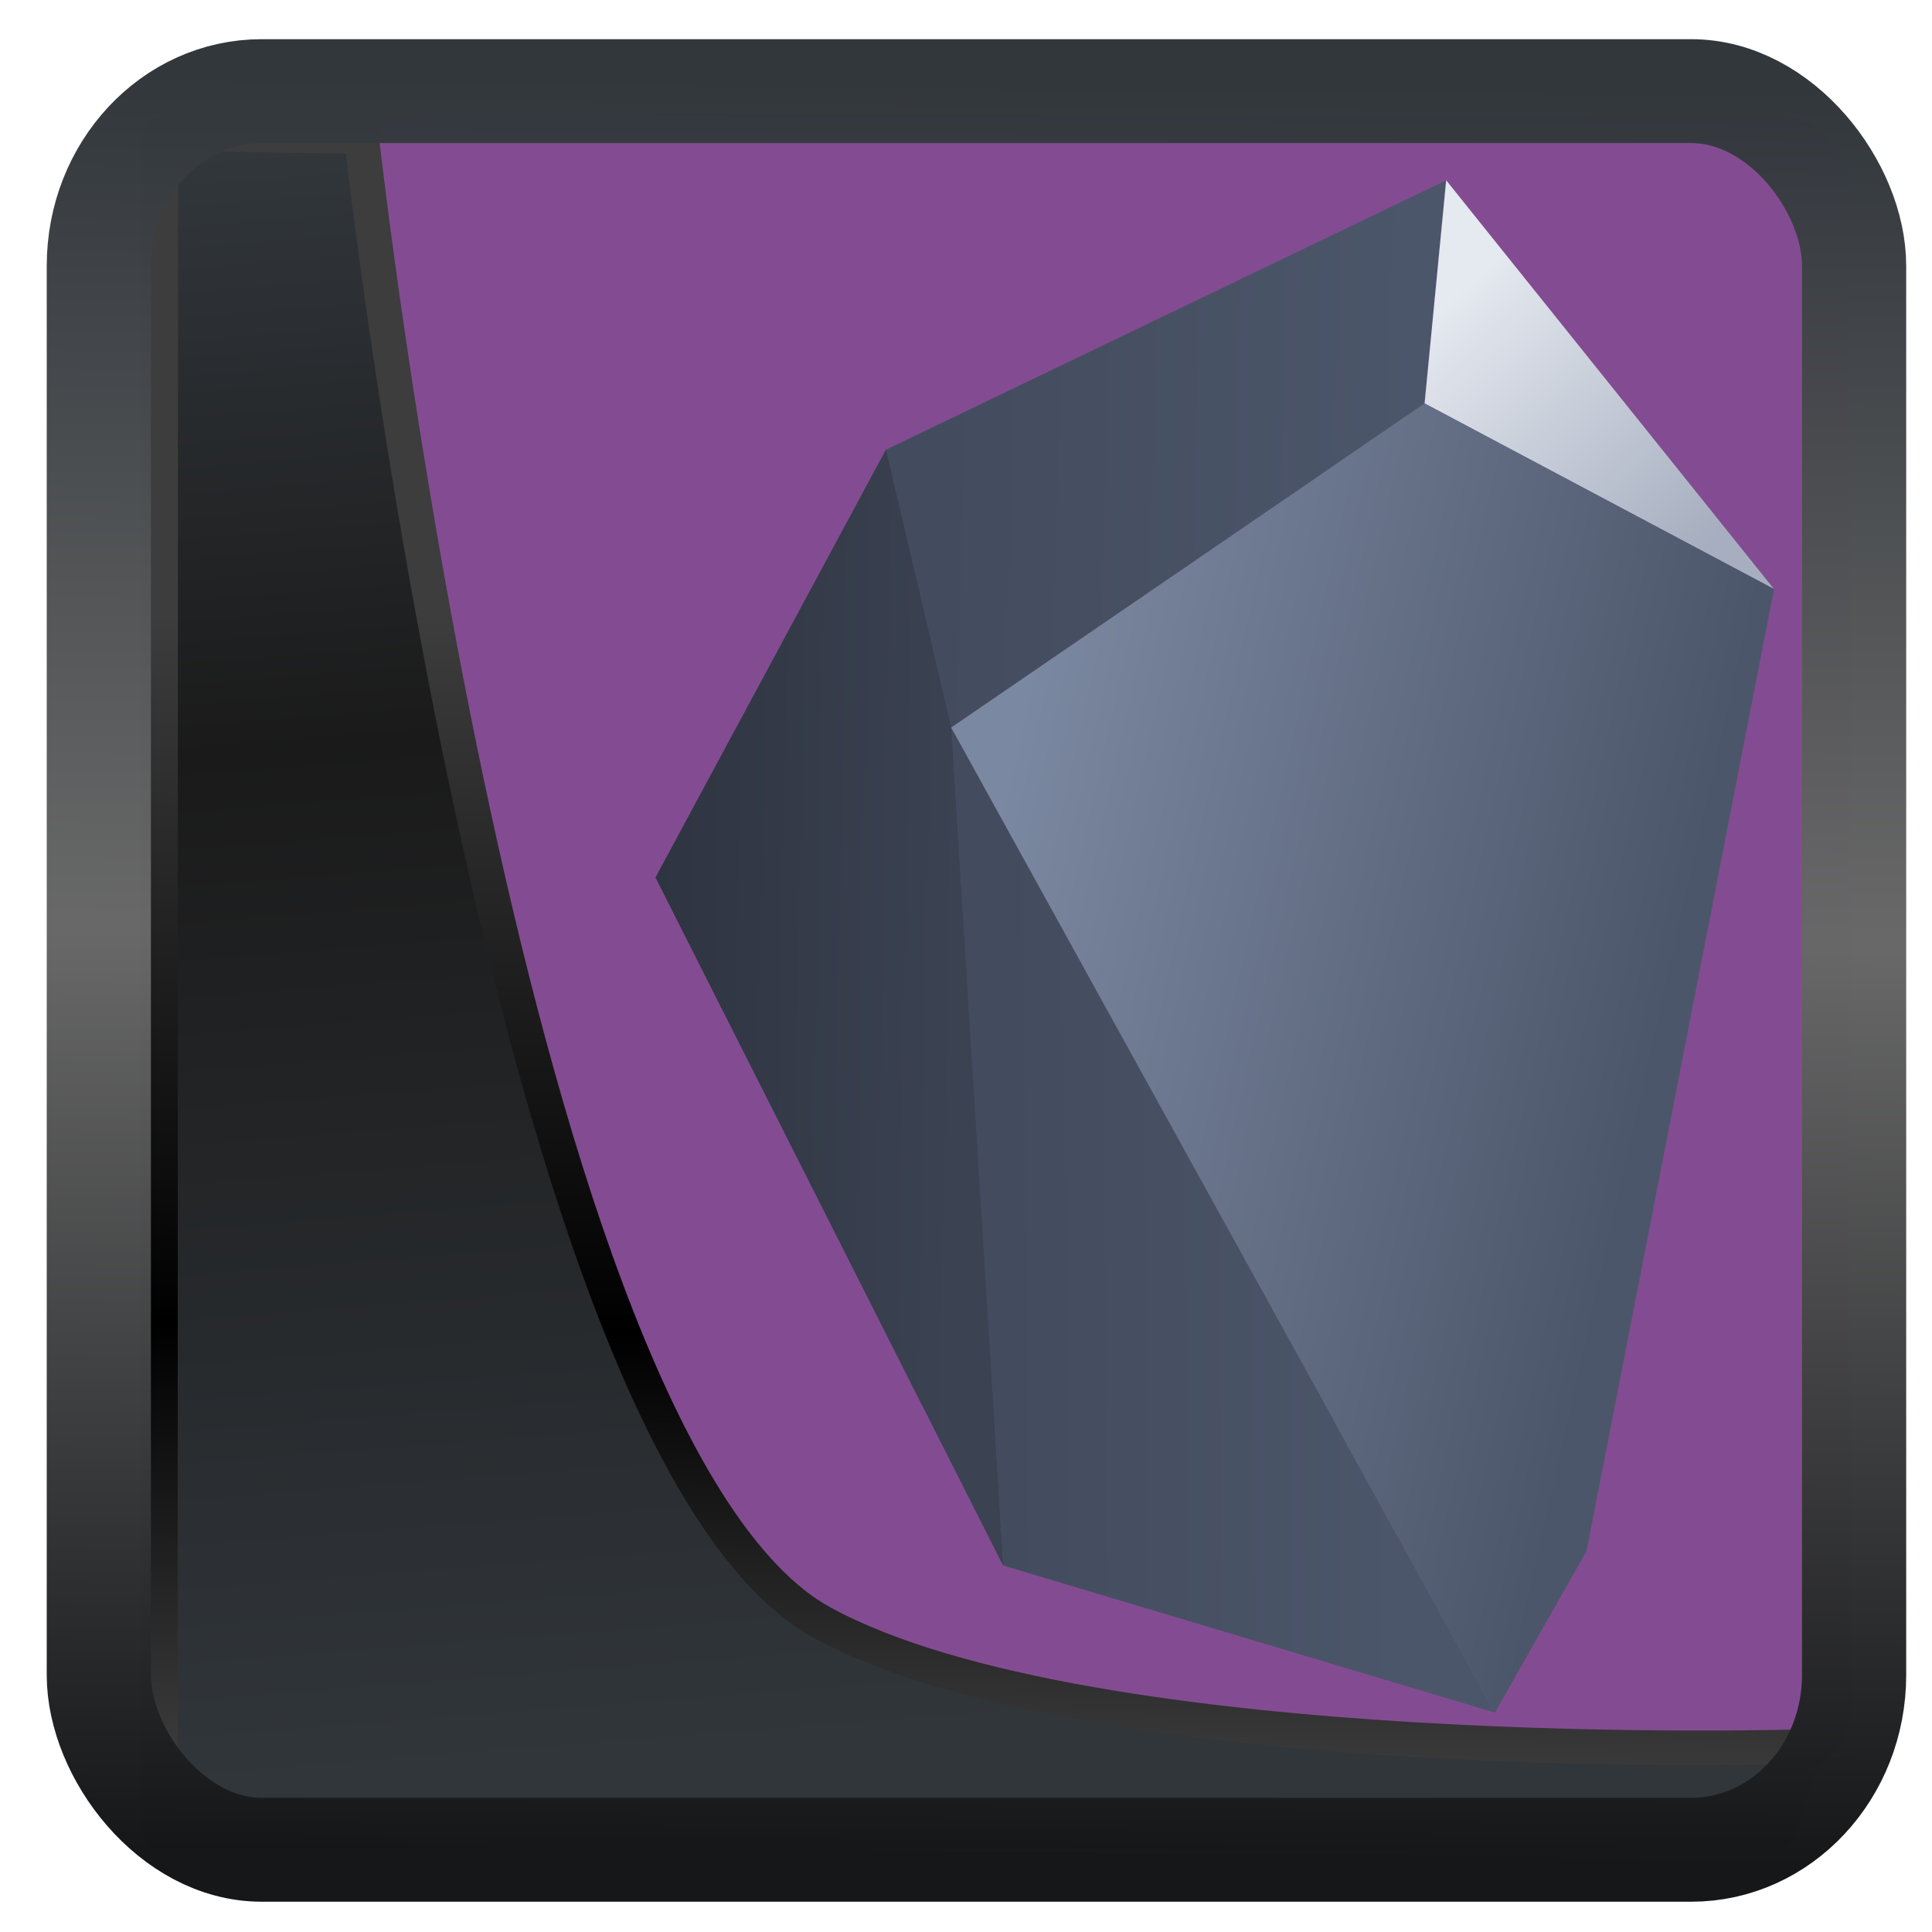 <?xml version="1.0" encoding="UTF-8" standalone="no"?>
<!-- Created with Inkscape (http://www.inkscape.org/) -->

<svg
  width="48"
  height="48"
  version="1.1"
  viewBox="0 0 48 48"
  id="svg22"
  xmlns:xlink="http://www.w3.org/1999/xlink"
  xmlns="http://www.w3.org/2000/svg"
  xmlns:svg="http://www.w3.org/2000/svg">
 <defs
   id="defs12">
  <linearGradient
    id="linearGradient1005-3-3"
    x1="5.253"
    x2="9.382"
    y1="15.383"
    y2="2.942"
    gradientTransform="matrix(1,0,0,1,1.632,-0.617)"
    gradientUnits="userSpaceOnUse">
   <stop
     stop-color="#fa8200"
     offset="0"
     id="stop2" />
   <stop
     stop-color="#ff9600"
     offset=".37"
     id="stop4" />
   <stop
     stop-color="#ffb400"
     offset="1"
     id="stop6" />
  </linearGradient>
  <filter
    id="filter4014"
    x="-0.062"
    y="-0.058"
    width="1.125"
    height="1.115"
    color-interpolation-filters="sRGB">
   <feGaussianBlur
     stdDeviation="1.094"
     id="feGaussianBlur9" />
  </filter>
  <linearGradient
    xlink:href="#linearGradient3487"
    id="linearGradient3403"
    gradientUnits="userSpaceOnUse"
    x1="6.949"
    y1="4.555"
    x2="11.215"
    y2="59.052" />
  <linearGradient
    id="linearGradient3487">
   <stop
     style="stop-color:#32373c;stop-opacity:1"
     offset="0"
     id="stop3481" />
   <stop
     id="stop3483"
     offset="0.368"
     style="stop-color:#1a1a1a;stop-opacity:1" />
   <stop
     style="stop-color:#31363b;stop-opacity:1"
     offset="1"
     id="stop3485" />
  </linearGradient>
  <linearGradient
    xlink:href="#linearGradient20604"
    id="linearGradient20558"
    gradientUnits="userSpaceOnUse"
    x1="25.802"
    y1="20.374"
    x2="25.111"
    y2="58.913" />
  <linearGradient
    id="linearGradient20604">
   <stop
     id="stop20598"
     offset="0"
     style="stop-color:#3d3d3d;stop-opacity:1" />
   <stop
     style="stop-color:#000000;stop-opacity:1"
     offset="0.618"
     id="stop20600" />
   <stop
     id="stop20602"
     offset="1"
     style="stop-color:#3d3d3d;stop-opacity:1" />
  </linearGradient>
  <filter
    style="color-interpolation-filters:sRGB"
    id="filter20720"
    x="-0.011"
    y="-0.01"
    width="1.021"
    height="1.02">
   <feGaussianBlur
     stdDeviation="0"
     id="feGaussianBlur20722" />
  </filter>
  <linearGradient
    gradientTransform="translate(0.361,-0.13)"
    xlink:href="#linearGradient4555"
    id="linearGradient4557"
    x1="43.5"
    y1="64.012"
    x2="44.142"
    y2="0.306"
    gradientUnits="userSpaceOnUse" />
  <linearGradient
    id="linearGradient4555">
   <stop
     style="stop-color:#141618;stop-opacity:1"
     offset="0"
     id="stop4551" />
   <stop
     id="stop4559"
     offset="0.518"
     style="stop-color:#686868;stop-opacity:1" />
   <stop
     style="stop-color:#31363b;stop-opacity:1"
     offset="1"
     id="stop4553" />
  </linearGradient>
  <filter
    style="color-interpolation-filters:sRGB"
    id="filter4601"
    x="-0.03"
    width="1.059"
    y="-0.03"
    height="1.059">
   <feGaussianBlur
     stdDeviation="0"
     id="feGaussianBlur4603" />
  </filter>
  <linearGradient
    id="linearGradient862-3"
    x1="7.937"
    x2="7.937"
    y1="15.081"
    y2="1.852"
    gradientTransform="matrix(3.78,0,0,3.78,1.4324e-4,0.032)"
    gradientUnits="userSpaceOnUse">
   <stop
     stop-color="#1a1a1a"
     offset="0"
     id="stop5" />
   <stop
     stop-color="#4d4d4d"
     offset="1"
     id="stop7" />
  </linearGradient>
  <filter
    id="filter904"
    x="-0.062"
    y="-0.058"
    width="1.123"
    height="1.117"
    color-interpolation-filters="sRGB">
   <feGaussianBlur
     stdDeviation="0.976"
     id="feGaussianBlur2" />
  </filter>
  <filter
    id="filter3549-5-6"
    x="-0.128"
    y="-0.093"
    width="1.256"
    height="1.187"
    color-interpolation-filters="sRGB">
   <feGaussianBlur
     stdDeviation="3.704"
     id="feGaussianBlur34-3-1" />
  </filter>
  <linearGradient
    xlink:href="#linearGradient2696"
    id="linearGradient1"
    gradientUnits="userSpaceOnUse"
    x1="125.2"
    y1="29.395"
    x2="144.12"
    y2="29.738" />
  <linearGradient
    id="linearGradient2696"
    x1="125.2"
    x2="144.12"
    y1="29.395"
    y2="29.738"
    gradientUnits="userSpaceOnUse">
   <stop
     stop-color="#2e3440"
     offset="0"
     id="stop24" />
   <stop
     stop-color="#3b4252"
     offset="1"
     id="stop26" />
  </linearGradient>
  <linearGradient
    id="linearGradient2832"
    x1="142.84"
    x2="172.27"
    y1="2.728"
    y2="3.382"
    gradientUnits="userSpaceOnUse">
   <stop
     stop-color="#434c5e"
     offset="0"
     id="stop29" />
   <stop
     stop-color="#4c566a"
     offset="1"
     id="stop31" />
  </linearGradient>
  <linearGradient
    id="linearGradient2560"
    x1="146.94"
    x2="171.62"
    y1="56.8"
    y2="56.671"
    gradientUnits="userSpaceOnUse">
   <stop
     stop-color="#434c5e"
     offset="0"
     id="stop19" />
   <stop
     stop-color="#4c566a"
     offset="1"
     id="stop21" />
  </linearGradient>
  <linearGradient
    id="linearGradient2122"
    x1="175.52"
    x2="190.84"
    y1="-7.391"
    y2="8.304"
    gradientUnits="userSpaceOnUse">
   <stop
     stop-color="#e5e9f0"
     offset="0"
     id="stop14" />
   <stop
     stop-color="#a6aebf"
     offset="1"
     id="stop16" />
  </linearGradient>
  <linearGradient
    id="linearGradient1812"
    x1="147.34"
    x2="189.55"
    y1="21.245"
    y2="30.719"
    gradientUnits="userSpaceOnUse">
   <stop
     stop-color="#7b88a1"
     offset="0"
     id="stop9" />
   <stop
     stop-color="#4c566a"
     offset="1"
     id="stop11" />
  </linearGradient>
  <linearGradient
    xlink:href="#linearGradient2696"
    id="linearGradient4"
    gradientUnits="userSpaceOnUse"
    x1="125.2"
    y1="29.395"
    x2="144.12"
    y2="29.738" />
 </defs>
 <rect
   x="4"
   y="4"
   width="56"
   height="56"
   rx="2.517"
   ry="2.346"
   stroke-width="3.78"
   id="rect24"
   style="display:inline;fill:#824b91;fill-opacity:0.992"
   transform="matrix(0.74,0,0,0.739,1.544,-0.127)" />
 <g
   id="g960"
   transform="matrix(0.74,0,0,0.739,1.544,-0.127)">
  <g
    transform="matrix(0.399,0,0,0.4,-30.675,17.641)"
    stroke-width="2.153"
    id="g74-7-0"
    style="display:inline">
   <path
     d="m 176.71,-11.682 -34.789,16.729 -14.314,26.574 21.59,42.734 30.541,9.137 5.689,-10.043 11.643,-59.742 z"
     filter="url(#filter3549)"
     opacity="0.5"
     id="path58-9-6"
     style="filter:url(#filter3549-5-6)" />
  </g>
 </g>
 <g
   stroke-width="2.153"
   id="g72-2-1"
   style="display:inline"
   transform="matrix(0.4,0,0,0.4,-33.79,10.043)">
  <path
    d="m 139.51,2.82 -14.314,26.575 21.589,42.733 -3.234,-52.046 z"
    fill="url(#linearGradient2696)"
    id="path60-0-5"
    style="fill:url(#linearGradient4)" />
  <path
    d="m 139.51,2.82 34.789,-16.729 -1.341,13.86 -29.407,20.131 z"
    fill="url(#linearGradient2832)"
    id="path62-2-5"
    style="fill:url(#linearGradient2832)" />
  <path
    d="m 143.55,20.082 33.776,61.185 -30.542,-9.138 -3.234,-52.046"
    fill="url(#linearGradient2560)"
    id="path64-3-4"
    style="fill:url(#linearGradient2560)" />
  <path
    d="m 174.3,-13.909 20.361,25.388 -21.702,-11.529 1.341,-13.86"
    id="path66-7-7"
    style="fill:url(#linearGradient2122)" />
  <path
    d="m 177.33,81.267 5.691,-10.044 11.643,-59.744 -21.702,-11.529 -29.407,20.131 33.776,61.185"
    id="path68-5-6"
    style="fill:url(#linearGradient1812)" />
  <path
    d="m 139.51,2.82 -14.314,26.575 21.589,42.733 -3.234,-52.046 z"
    id="path70-9-5"
    style="fill:url(#linearGradient1)" />
 </g>
 <path
   style="display:inline;mix-blend-mode:normal;fill:url(#linearGradient3403);fill-opacity:1;stroke:url(#linearGradient20558);stroke-width:1.162;stroke-linecap:butt;stroke-linejoin:round;stroke-miterlimit:4;stroke-dasharray:none;stroke-opacity:1"
   d="M 4.704,3.981 4.691,60.802 H 58.595 l 1.022,-2.866 c 0,0 -23.875,0.766 -32.844,-4.14 C 16.258,48.042 11.401,4.098 11.401,4.098 Z"
   id="path1686"
   transform="matrix(0.745,0,0,0.743,0.485,0.348)" />
 <rect
   style="display:inline;fill:none;fill-opacity:1;stroke:url(#linearGradient4557);stroke-width:3.714;stroke-linejoin:round;stroke-miterlimit:7.8;stroke-dasharray:none;stroke-opacity:0.995"
   id="rect4539"
   width="62.567"
   height="62.867"
   x="1.032"
   y="0.596"
   ry="6.245"
   rx="5.803"
   transform="matrix(0.697,0,0,0.695,1.736,1.85)" />
</svg>
